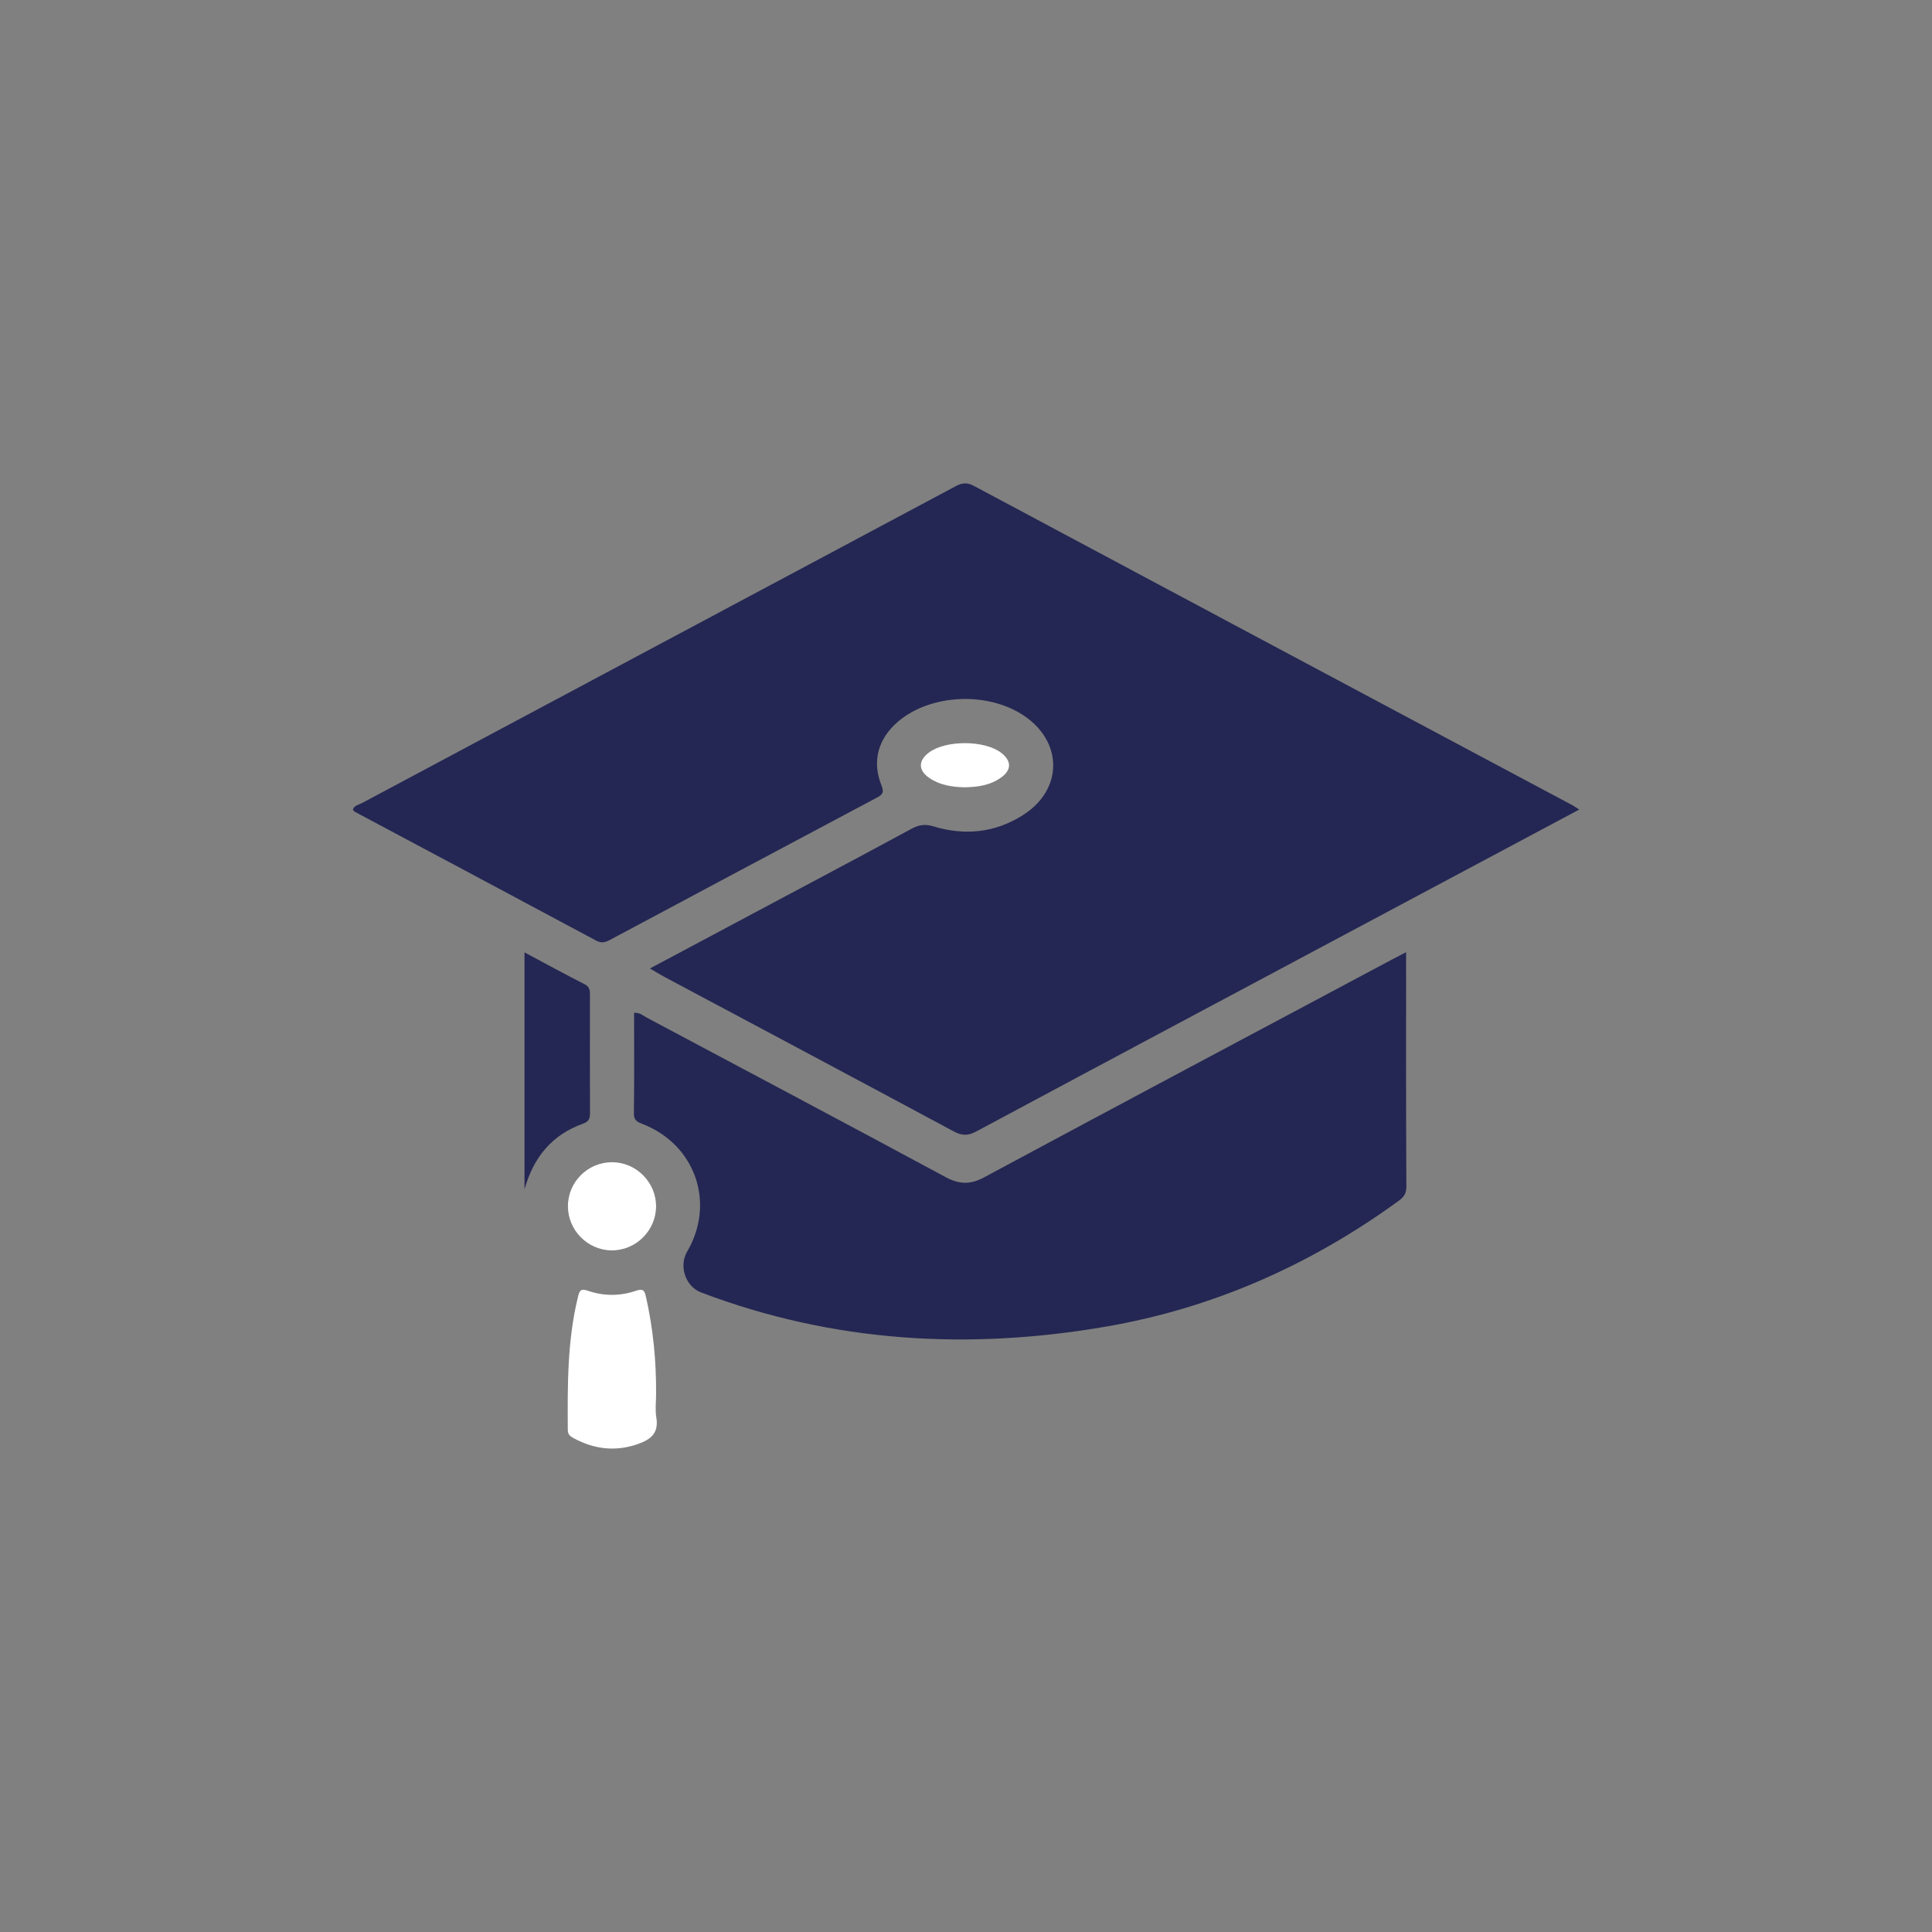 <?xml version="1.0" encoding="UTF-8"?>
<svg xmlns="http://www.w3.org/2000/svg" version="1.1" viewBox="0 0 595.28 595.28">
  <rect x="0" y="0" width="595.28" height="595.28" fill="#808080" stroke="none"/>
  <defs>
    <style>
      .cls-1 {
        fill: #fff;
      }

      .cls-2 {
        fill: #242753;
      }
    </style>
  </defs>
  <!-- Generator: Adobe Illustrator 28.7.2, SVG Export Plug-In . SVG Version: 1.2.0 Build 154)  -->
  <g>
    <g id="Camada_1">
      <g>
        <path class="cls-2" d="M486.57,249.45c-20.25,10.81-39.92,21.29-59.57,31.77-42.1,22.46-84.2,44.89-126.25,67.43-2.52,1.35-4.4,1.29-6.9-.05-29.71-15.96-59.49-31.8-89.25-47.67-1.34-.72-2.62-1.53-4.35-2.53,17.71-9.43,34.98-18.63,52.24-27.84,9.46-5.05,18.94-10.08,28.36-15.2,2.2-1.19,4.14-1.54,6.71-.76,9.67,2.96,19.09,2,27.68-3.49,12.35-7.86,12.33-22.59.12-30.69-11.17-7.41-28.62-6.57-38.58,1.85-6.2,5.26-8.2,12.24-5.17,19.77.92,2.28.15,2.88-1.54,3.78-27.42,14.58-54.81,29.18-82.2,43.81-1.44.77-2.58,1.04-4.22.17-24.75-13.28-49.55-26.46-74.32-39.68-.23-.13-.37-.39-.62-.65.47-1.37,1.87-1.52,2.91-2.08,60.89-32.5,121.8-64.98,182.68-97.5,2.02-1.08,3.56-1.37,5.76-.19,61.48,32.87,123.01,65.66,184.53,98.46.48.25.91.59,2,1.29Z"/>
        <path class="cls-2" d="M433.31,365.76c.02,2.71-1.58,3.69-3.26,4.89-26.88,19.37-56.59,32.45-89.21,38.09-42.44,7.33-84.23,4.89-124.84-10.52-4.77-1.81-6.91-8.11-4.28-12.58,8.74-14.92,2.6-32.82-13.54-39.24-1.69-.67-2.91-1.07-2.87-3.36.14-10.31.06-20.63.06-30.97,1.76-.16,2.83.91,4.03,1.54,30.65,16.31,61.33,32.58,91.91,49.05,4.17,2.25,7.55,2.43,11.83.14,41.77-22.46,83.65-44.71,125.5-67.02,1.35-.72,2.7-1.41,4.61-2.4,0,24.52-.06,48.46.08,72.38Z"/>
        <path class="cls-1" d="M196.65,444.9c-7.04,2.47-13.56,1.65-19.97-1.81-1.11-.6-1.73-1.19-1.73-2.53-.09-13.7-.17-27.38,3.1-40.84.5-2.09.83-2.8,3.21-1.98,4.78,1.63,9.79,1.63,14.58,0,2.33-.79,2.75-.2,3.22,1.95,2.2,9.83,3.17,19.77,3.09,29.81,0,2.41-.32,4.86.07,7.2.78,4.69-1.45,6.73-5.57,8.19Z"/>
        <path class="cls-2" d="M181.79,342.7c.01,1.68-.14,2.8-2.09,3.5-9.67,3.42-15.35,10.46-18.09,20.25v-73c6.38,3.39,12.4,6.7,18.52,9.81,1.63.83,1.65,2,1.65,3.43-.02,12.01-.03,24.01.01,36.01Z"/>
        <path class="cls-1" d="M202.14,371.66c0,7.53-6.26,13.7-13.78,13.6-7.32-.1-13.37-6.23-13.37-13.58-.01-7.56,6.2-13.68,13.77-13.58,7.33.09,13.37,6.21,13.39,13.56Z"/>
        <path class="cls-1" d="M308.45,239.57c-3.35,2.4-7.27,2.95-11.27,3.01-3.87-.08-7.64-.67-10.89-2.91-3.45-2.38-3.37-5.37.02-7.87,5.23-3.83,17.18-3.75,22.2.17,3.17,2.46,3.22,5.26-.06,7.6Z"/>
      </g>
    </g>
  </g>
</svg>